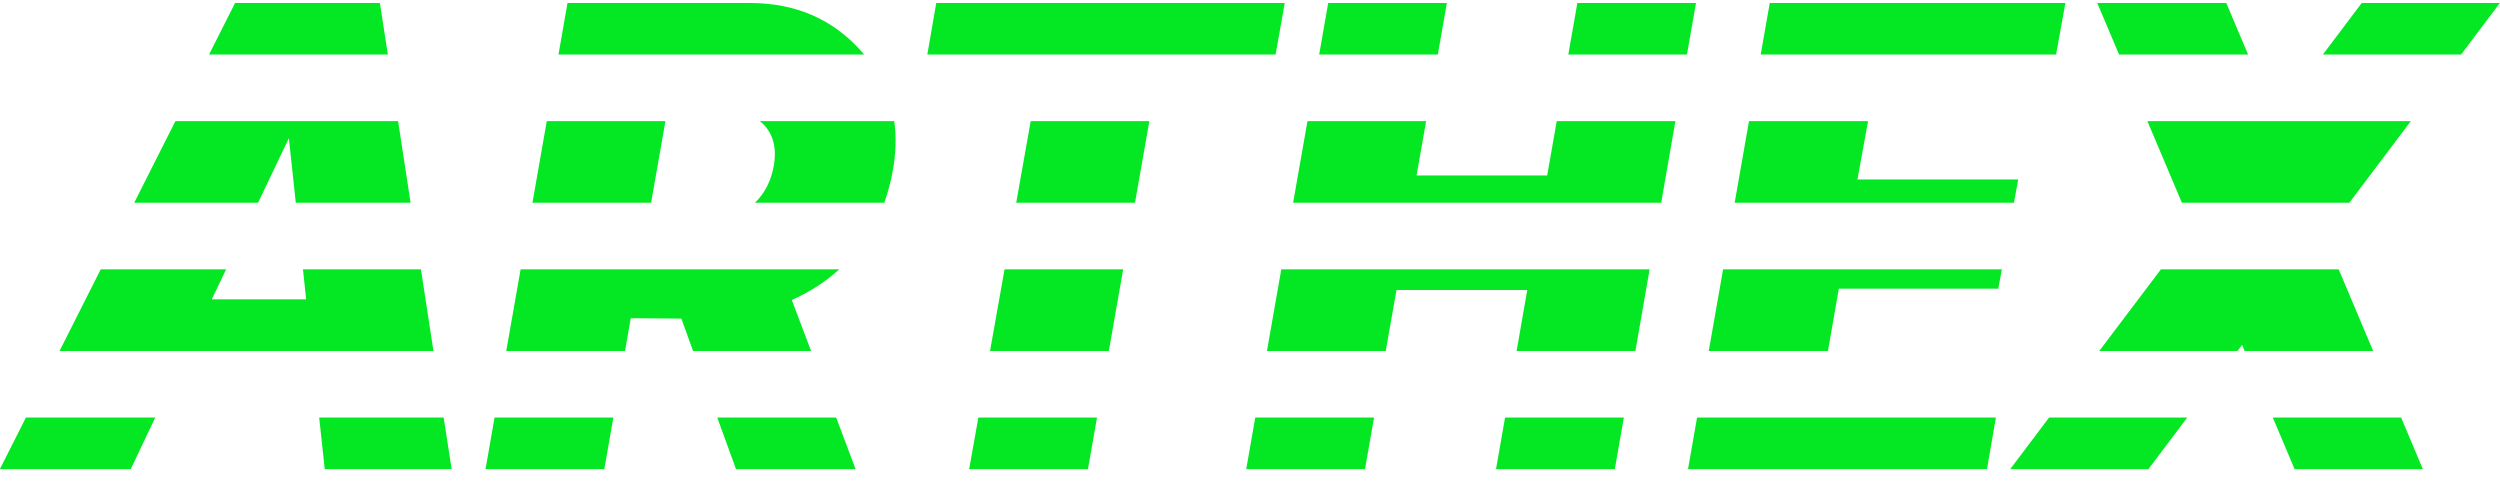 <svg width="118" height="23" viewBox="0 0 118 23" fill="none" xmlns="http://www.w3.org/2000/svg">
<path d="M17.931 0.142H11.095L9.866 2.574H18.307L17.931 0.142ZM1.223 19.709L-0.006 22.142H6.172L7.326 19.709H1.223ZM19.869 12.713H14.3L14.45 14.127H9.997L10.675 12.713H4.754L2.81 16.566H20.458L19.869 12.713ZM20.941 19.709H15.065L15.328 22.142H21.318L20.941 19.709ZM18.79 5.717H8.279L6.335 9.57H12.18L13.635 6.522L13.961 9.57H19.38L18.79 5.717Z" fill="#03E822"/>
<path d="M42.208 5.717H35.855C35.974 5.799 36.075 5.899 36.169 6.019C36.532 6.478 36.652 7.075 36.526 7.81C36.401 8.527 36.106 9.111 35.636 9.57H41.738C41.907 9.092 42.045 8.59 42.139 8.062C42.29 7.232 42.315 6.452 42.208 5.717ZM40.697 2.467C39.336 0.915 37.574 0.142 35.397 0.142H26.786L26.36 2.574H40.785C40.76 2.536 40.728 2.505 40.697 2.467ZM25.808 5.717L25.131 9.57H30.731L31.409 5.717H25.808ZM39.468 19.709H33.855L34.739 22.142H40.383L39.468 19.709ZM23.343 19.709L22.917 22.142H28.524L28.95 19.709H23.343ZM39.612 12.713H24.573L23.895 16.566H29.502L29.772 15.02L32.161 15.039L32.713 16.566H38.282L37.373 14.159C38.219 13.782 38.966 13.304 39.612 12.713Z" fill="#03E822"/>
<path d="M44.19 0.142L43.77 2.574H60.208L60.64 0.142H44.19ZM47.414 12.713L46.73 16.566H52.337L53.014 12.713H47.414ZM46.178 19.709L45.745 22.142H51.352L51.779 19.709H46.178ZM48.649 5.717L47.965 9.57H53.572L54.25 5.717H48.649Z" fill="#03E822"/>
<path d="M74.451 0.142L74.024 2.574H79.624L80.051 0.142H74.451ZM59.248 19.709L58.822 22.142H64.428L64.855 19.709H59.248ZM73.478 5.717L73.027 8.282H66.862L67.313 5.717H61.713L61.035 9.57H78.408L79.079 5.717H73.478ZM59.8 16.566H65.407L65.915 13.687H72.086L71.584 16.566H77.191L77.862 12.713H60.477L59.8 16.566ZM71.039 19.709L70.612 22.142H76.219L76.645 19.709H71.039ZM62.691 0.142L62.265 2.574H67.865L68.292 0.142H62.691Z" fill="#03E822"/>
<path d="M83.532 0.142L83.105 2.574H97.047L97.486 0.142H83.532ZM87.671 8.47L88.173 5.717H82.553L81.876 9.57H95.059L95.26 8.47H87.671ZM80.101 19.709L79.675 22.142H93.786L94.206 19.709H80.101ZM81.33 12.713L80.653 16.566H86.279L86.793 13.624H94.319L94.488 12.713H81.33Z" fill="#03E822"/>
<path d="M105.081 0.142H98.991L100.02 2.574H106.109L105.081 0.142ZM101.356 5.717L102.986 9.57H110.888L113.792 5.717H101.356ZM111.472 0.142L109.64 2.574H116.163L117.994 0.142H111.472ZM113.334 19.709H107.276L108.305 22.142H114.357L113.334 19.709ZM96.715 19.709L94.883 22.142H101.406L103.237 19.709H96.715ZM110.387 12.713H101.995L99.085 16.566H105.608L105.827 16.277L105.946 16.566H112.011L110.387 12.713Z" fill="#03E822"/>
</svg>
